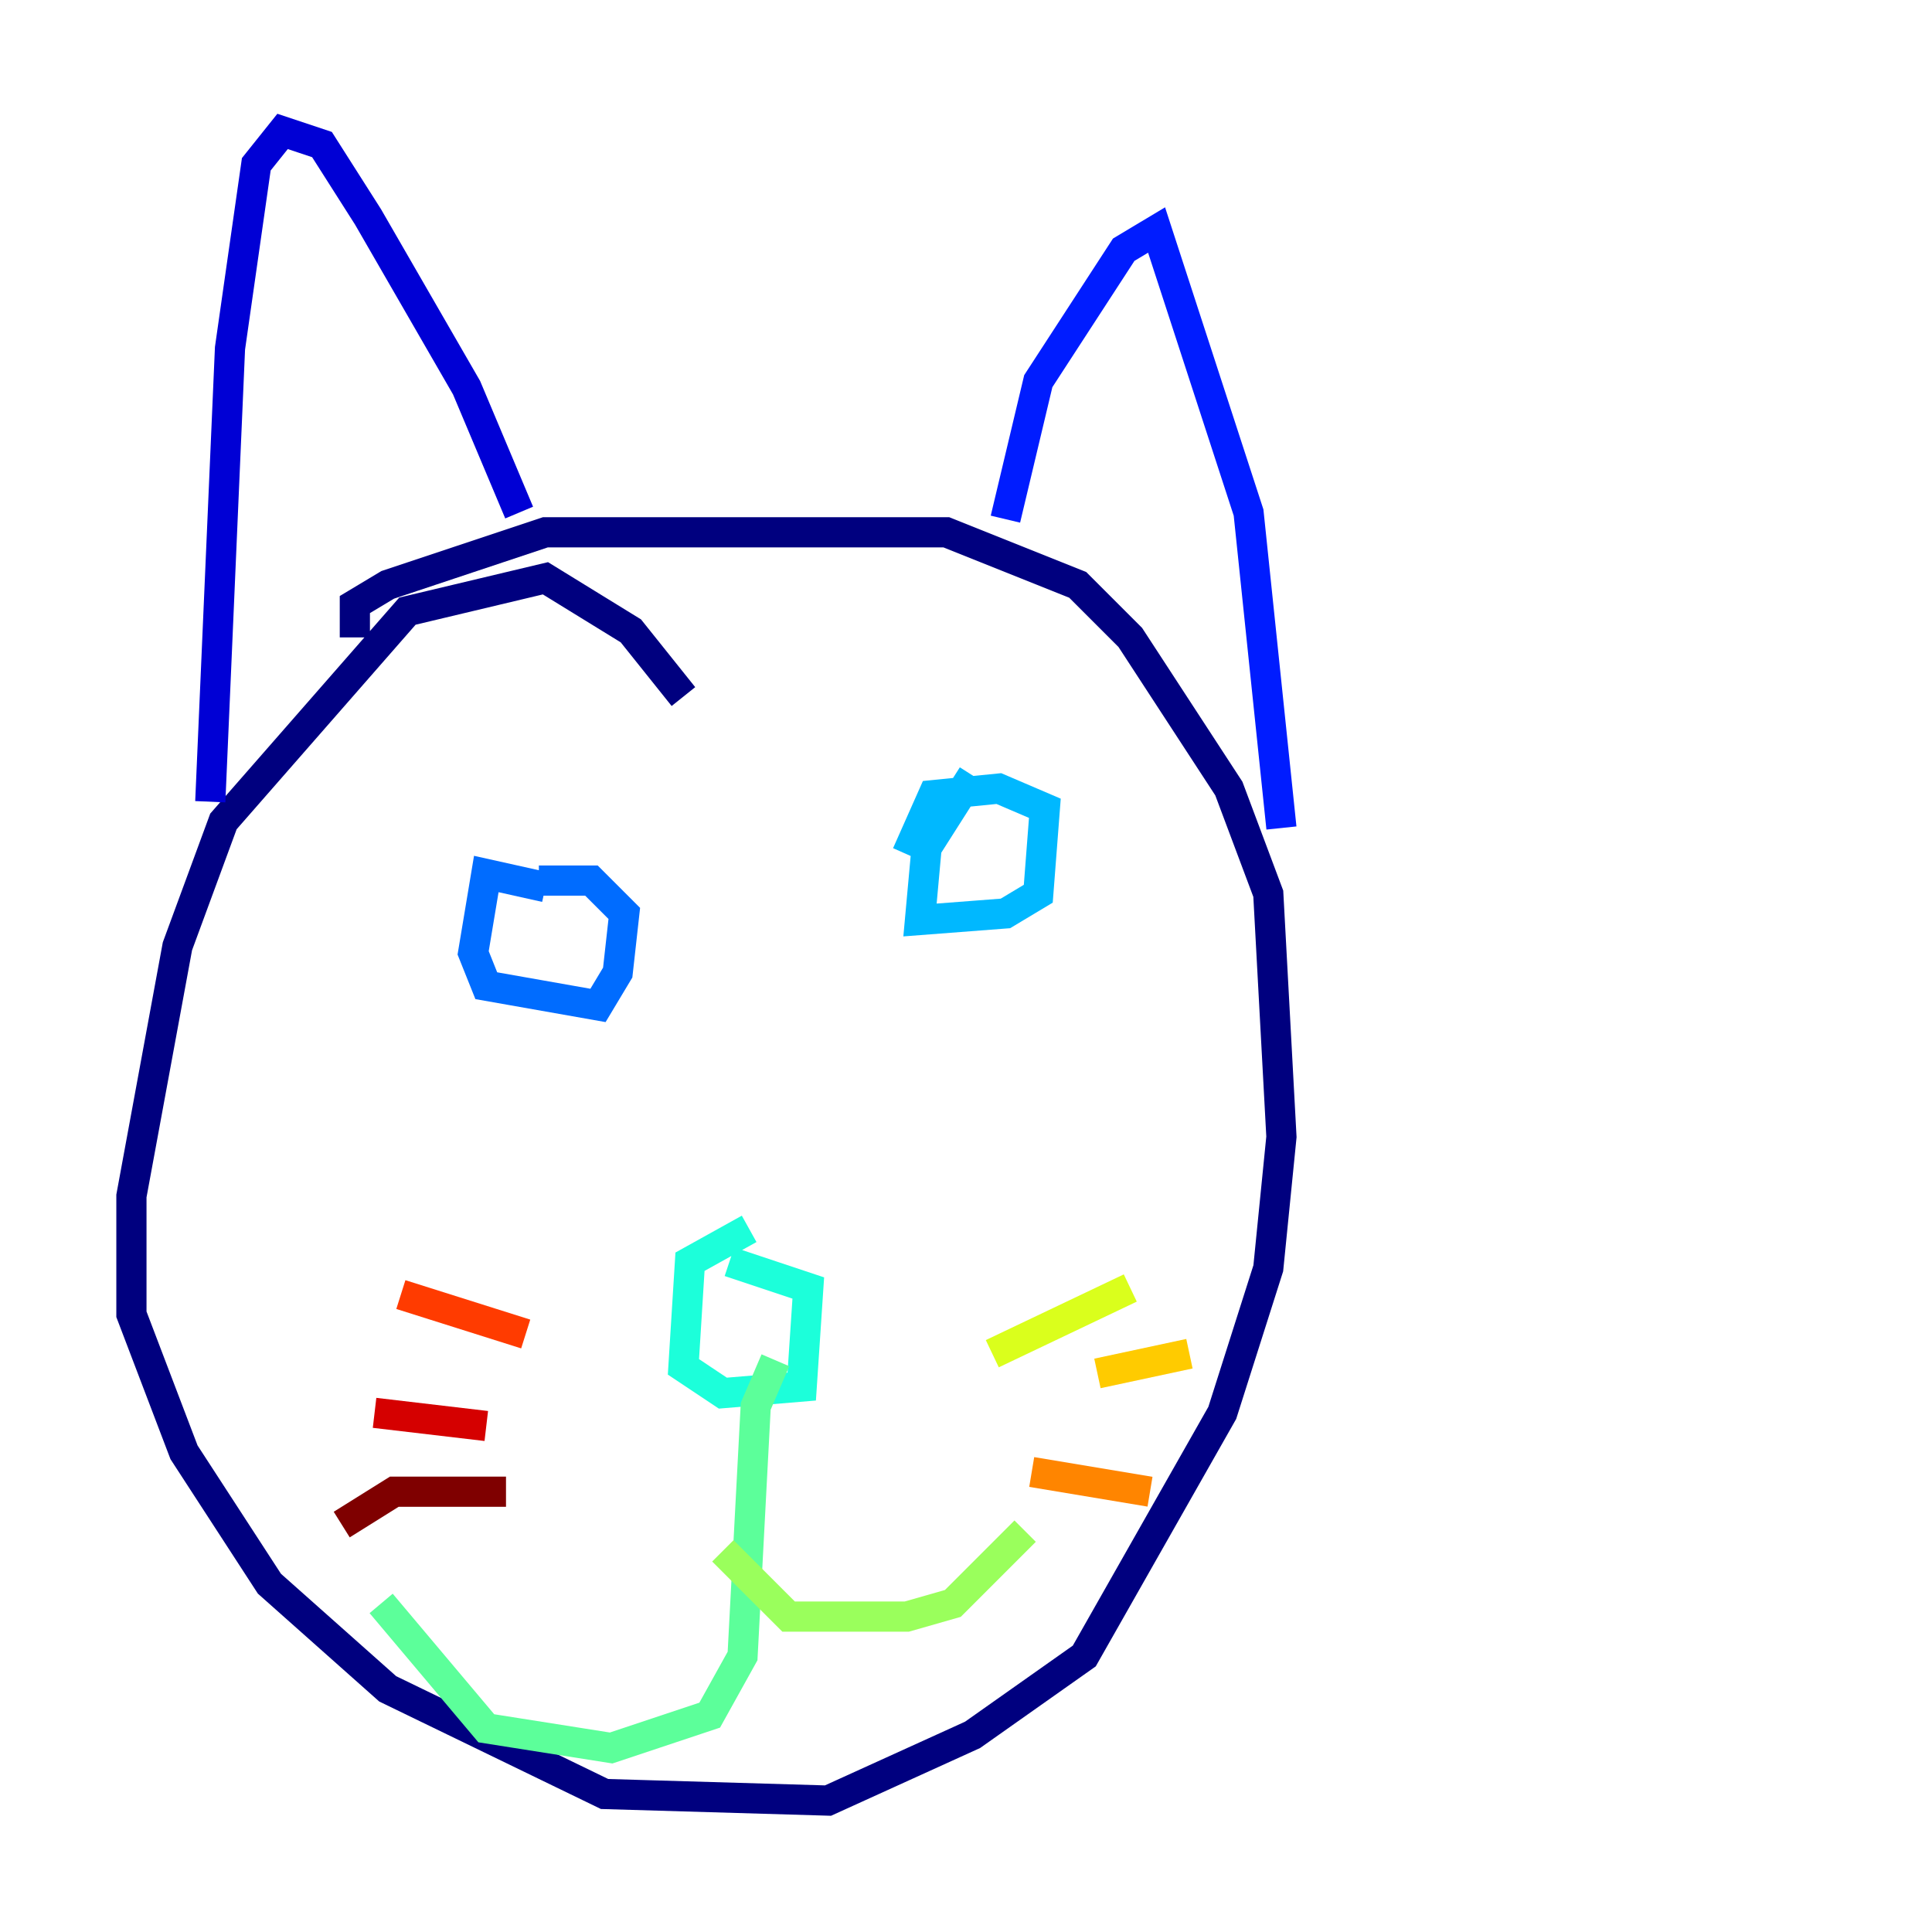 <?xml version="1.0" encoding="utf-8" ?>
<svg baseProfile="tiny" height="128" version="1.2" viewBox="0,0,128,128" width="128" xmlns="http://www.w3.org/2000/svg" xmlns:ev="http://www.w3.org/2001/xml-events" xmlns:xlink="http://www.w3.org/1999/xlink"><defs /><polyline fill="none" points="45.279,46.15 41.796,41.796 36.136,38.313 26.993,40.49 14.803,54.422 11.755,62.694 8.707,79.238 8.707,87.075 12.191,96.218 17.85,104.925 25.687,111.891 40.054,118.857 54.857,119.293 64.435,114.939 71.837,109.714 80.98,93.605 84.027,84.027 84.898,75.32 84.027,59.211 81.415,52.245 74.884,42.231 71.401,38.748 62.694,35.265 36.136,35.265 25.687,38.748 23.51,40.054 23.51,42.231" stroke="#00007f" stroke-width="2" /><polyline fill="none" points="34.395,33.959 30.912,25.687 24.381,14.367 21.333,9.578 18.721,8.707 16.98,10.884 15.238,23.075 13.932,53.116" stroke="#0000d5" stroke-width="2" /><polyline fill="none" points="66.612,34.395 68.789,25.252 74.449,16.544 76.626,15.238 82.721,33.959 84.898,54.857" stroke="#001cff" stroke-width="2" /><polyline fill="none" points="36.136,58.776 32.218,57.905 31.347,63.129 32.218,65.306 39.619,66.612 40.925,64.435 41.361,60.517 39.184,58.34 35.701,58.34" stroke="#006cff" stroke-width="2" /><polyline fill="none" points="64.435,51.374 61.388,56.163 60.952,60.952 66.612,60.517 68.789,59.211 69.225,53.551 66.177,52.245 61.823,52.68 60.082,56.599" stroke="#00b8ff" stroke-width="2" /><polyline fill="none" points="49.633,81.415 45.714,83.592 45.279,90.558 47.891,92.299 53.116,91.864 53.551,85.333 48.327,83.592" stroke="#1cffda" stroke-width="2" /><polyline fill="none" points="51.374,90.122 50.068,93.17 49.197,109.714 47.02,113.633 40.49,115.809 32.218,114.503 25.252,106.231" stroke="#5cff9a" stroke-width="2" /><polyline fill="none" points="47.891,102.748 52.245,107.102 60.082,107.102 63.129,106.231 67.918,101.442" stroke="#9aff5c" stroke-width="2" /><polyline fill="none" points="65.742,89.687 74.884,85.333" stroke="#daff1c" stroke-width="2" /><polyline fill="none" points="72.707,90.993 78.803,89.687" stroke="#ffcb00" stroke-width="2" /><polyline fill="none" points="68.354,97.524 76.191,98.83" stroke="#ff8500" stroke-width="2" /><polyline fill="none" points="34.83,88.381 26.558,85.769" stroke="#ff3b00" stroke-width="2" /><polyline fill="none" points="32.218,94.476 24.816,93.605" stroke="#d50000" stroke-width="2" /><polyline fill="none" points="33.524,98.83 26.122,98.83 22.64,101.007" stroke="#7f0000" stroke-width="2" /></svg>